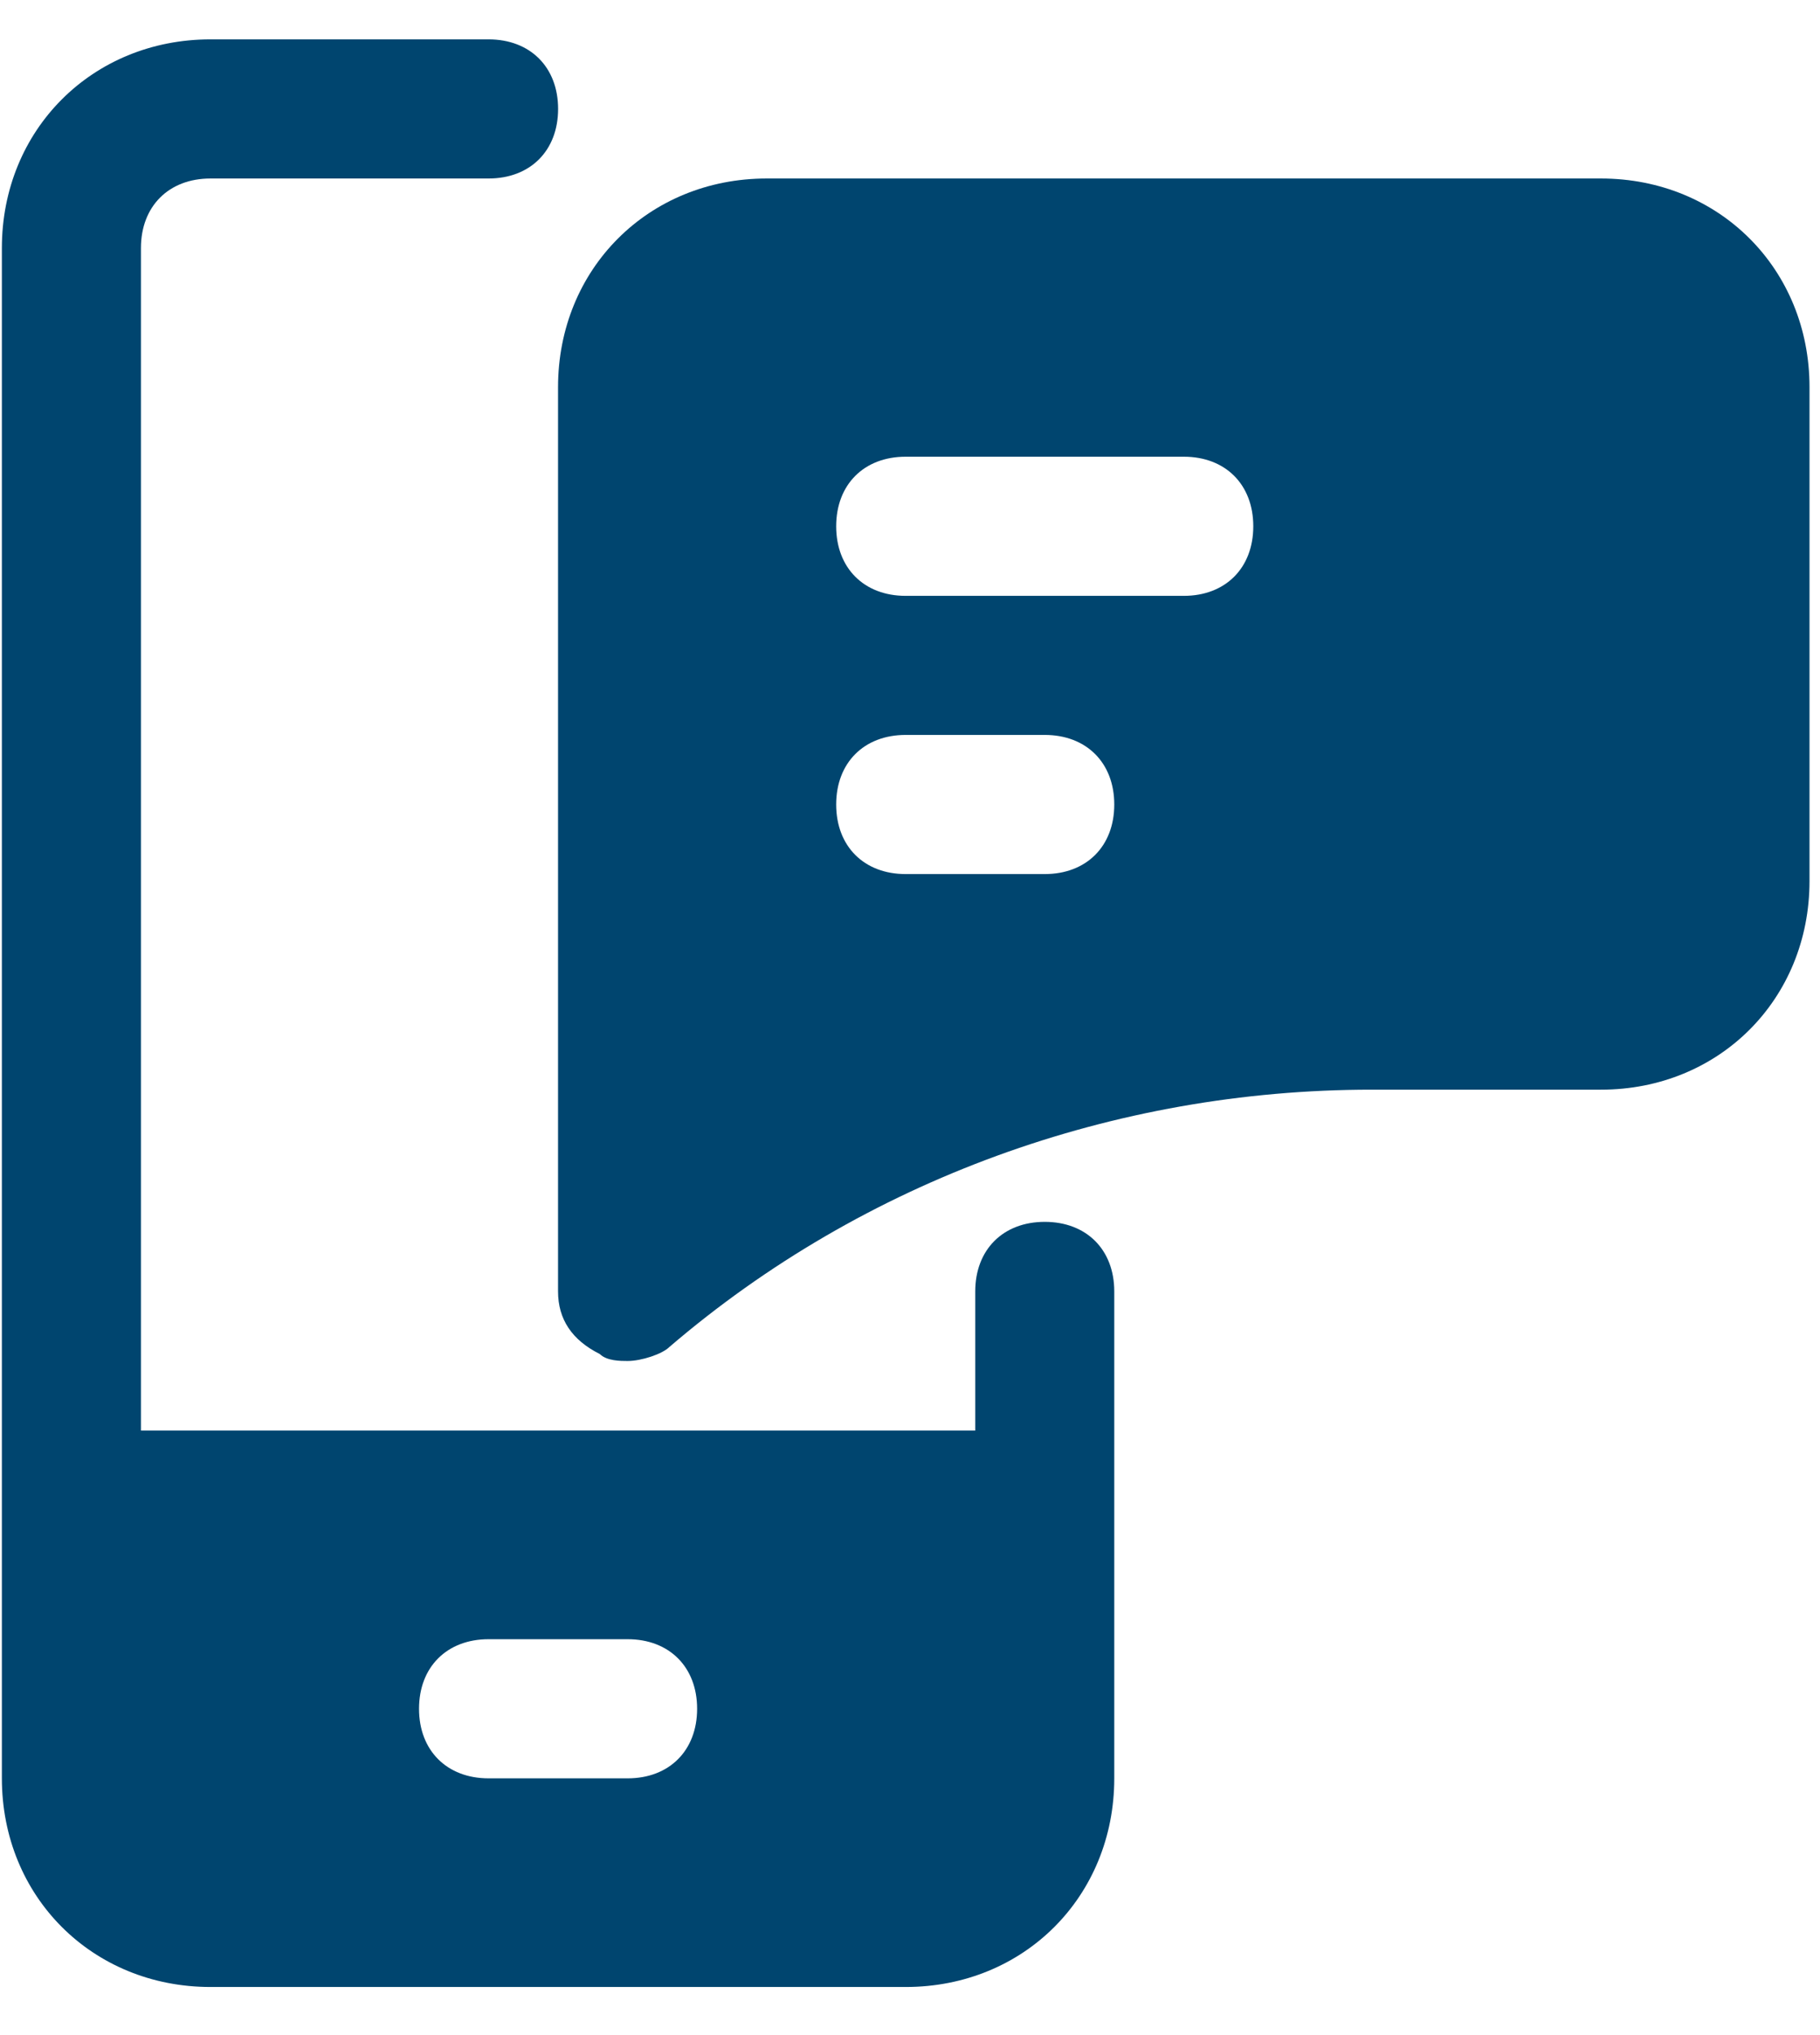<svg width="34" height="38" viewBox="0 0 34 38" fill="none" xmlns="http://www.w3.org/2000/svg">
<path d="M19.517 22.815C18.738 22.815 18.219 23.335 18.219 24.114V26.712H2.633V4.632C2.633 3.852 3.152 3.333 3.932 3.333H9.127C9.906 3.333 10.426 2.813 10.426 2.034C10.426 1.255 9.906 0.735 9.127 0.735H3.932C1.724 0.735 0.035 2.424 0.035 4.632V33.206C0.035 35.414 1.724 37.102 3.932 37.102H16.92C19.128 37.102 20.816 35.414 20.816 33.206V24.114C20.816 23.335 20.297 22.815 19.517 22.815ZM11.725 33.206H9.127C8.348 33.206 7.828 32.686 7.828 31.907C7.828 31.128 8.348 30.608 9.127 30.608H11.725C12.504 30.608 13.023 31.128 13.023 31.907C13.023 32.686 12.504 33.206 11.725 33.206Z" fill="#00456F"/>
<path d="M29.908 3.333H14.322C12.114 3.333 10.425 5.021 10.425 7.229V24.114C10.425 24.634 10.685 25.023 11.205 25.283C11.335 25.413 11.594 25.413 11.724 25.413C11.984 25.413 12.373 25.283 12.503 25.153C16.14 22.036 20.816 20.347 25.622 20.347H29.908C32.116 20.347 33.804 18.659 33.804 16.451V7.229C33.804 5.021 32.116 3.333 29.908 3.333ZM19.517 16.321H16.919C16.14 16.321 15.621 15.802 15.621 15.022C15.621 14.243 16.14 13.723 16.919 13.723H19.517C20.296 13.723 20.816 14.243 20.816 15.022C20.816 15.802 20.296 16.321 19.517 16.321ZM22.115 11.126H16.919C16.14 11.126 15.621 10.606 15.621 9.827C15.621 9.048 16.14 8.528 16.919 8.528H22.115C22.894 8.528 23.413 9.048 23.413 9.827C23.413 10.606 22.894 11.126 22.115 11.126Z" fill="#00456F"/>
</svg>
